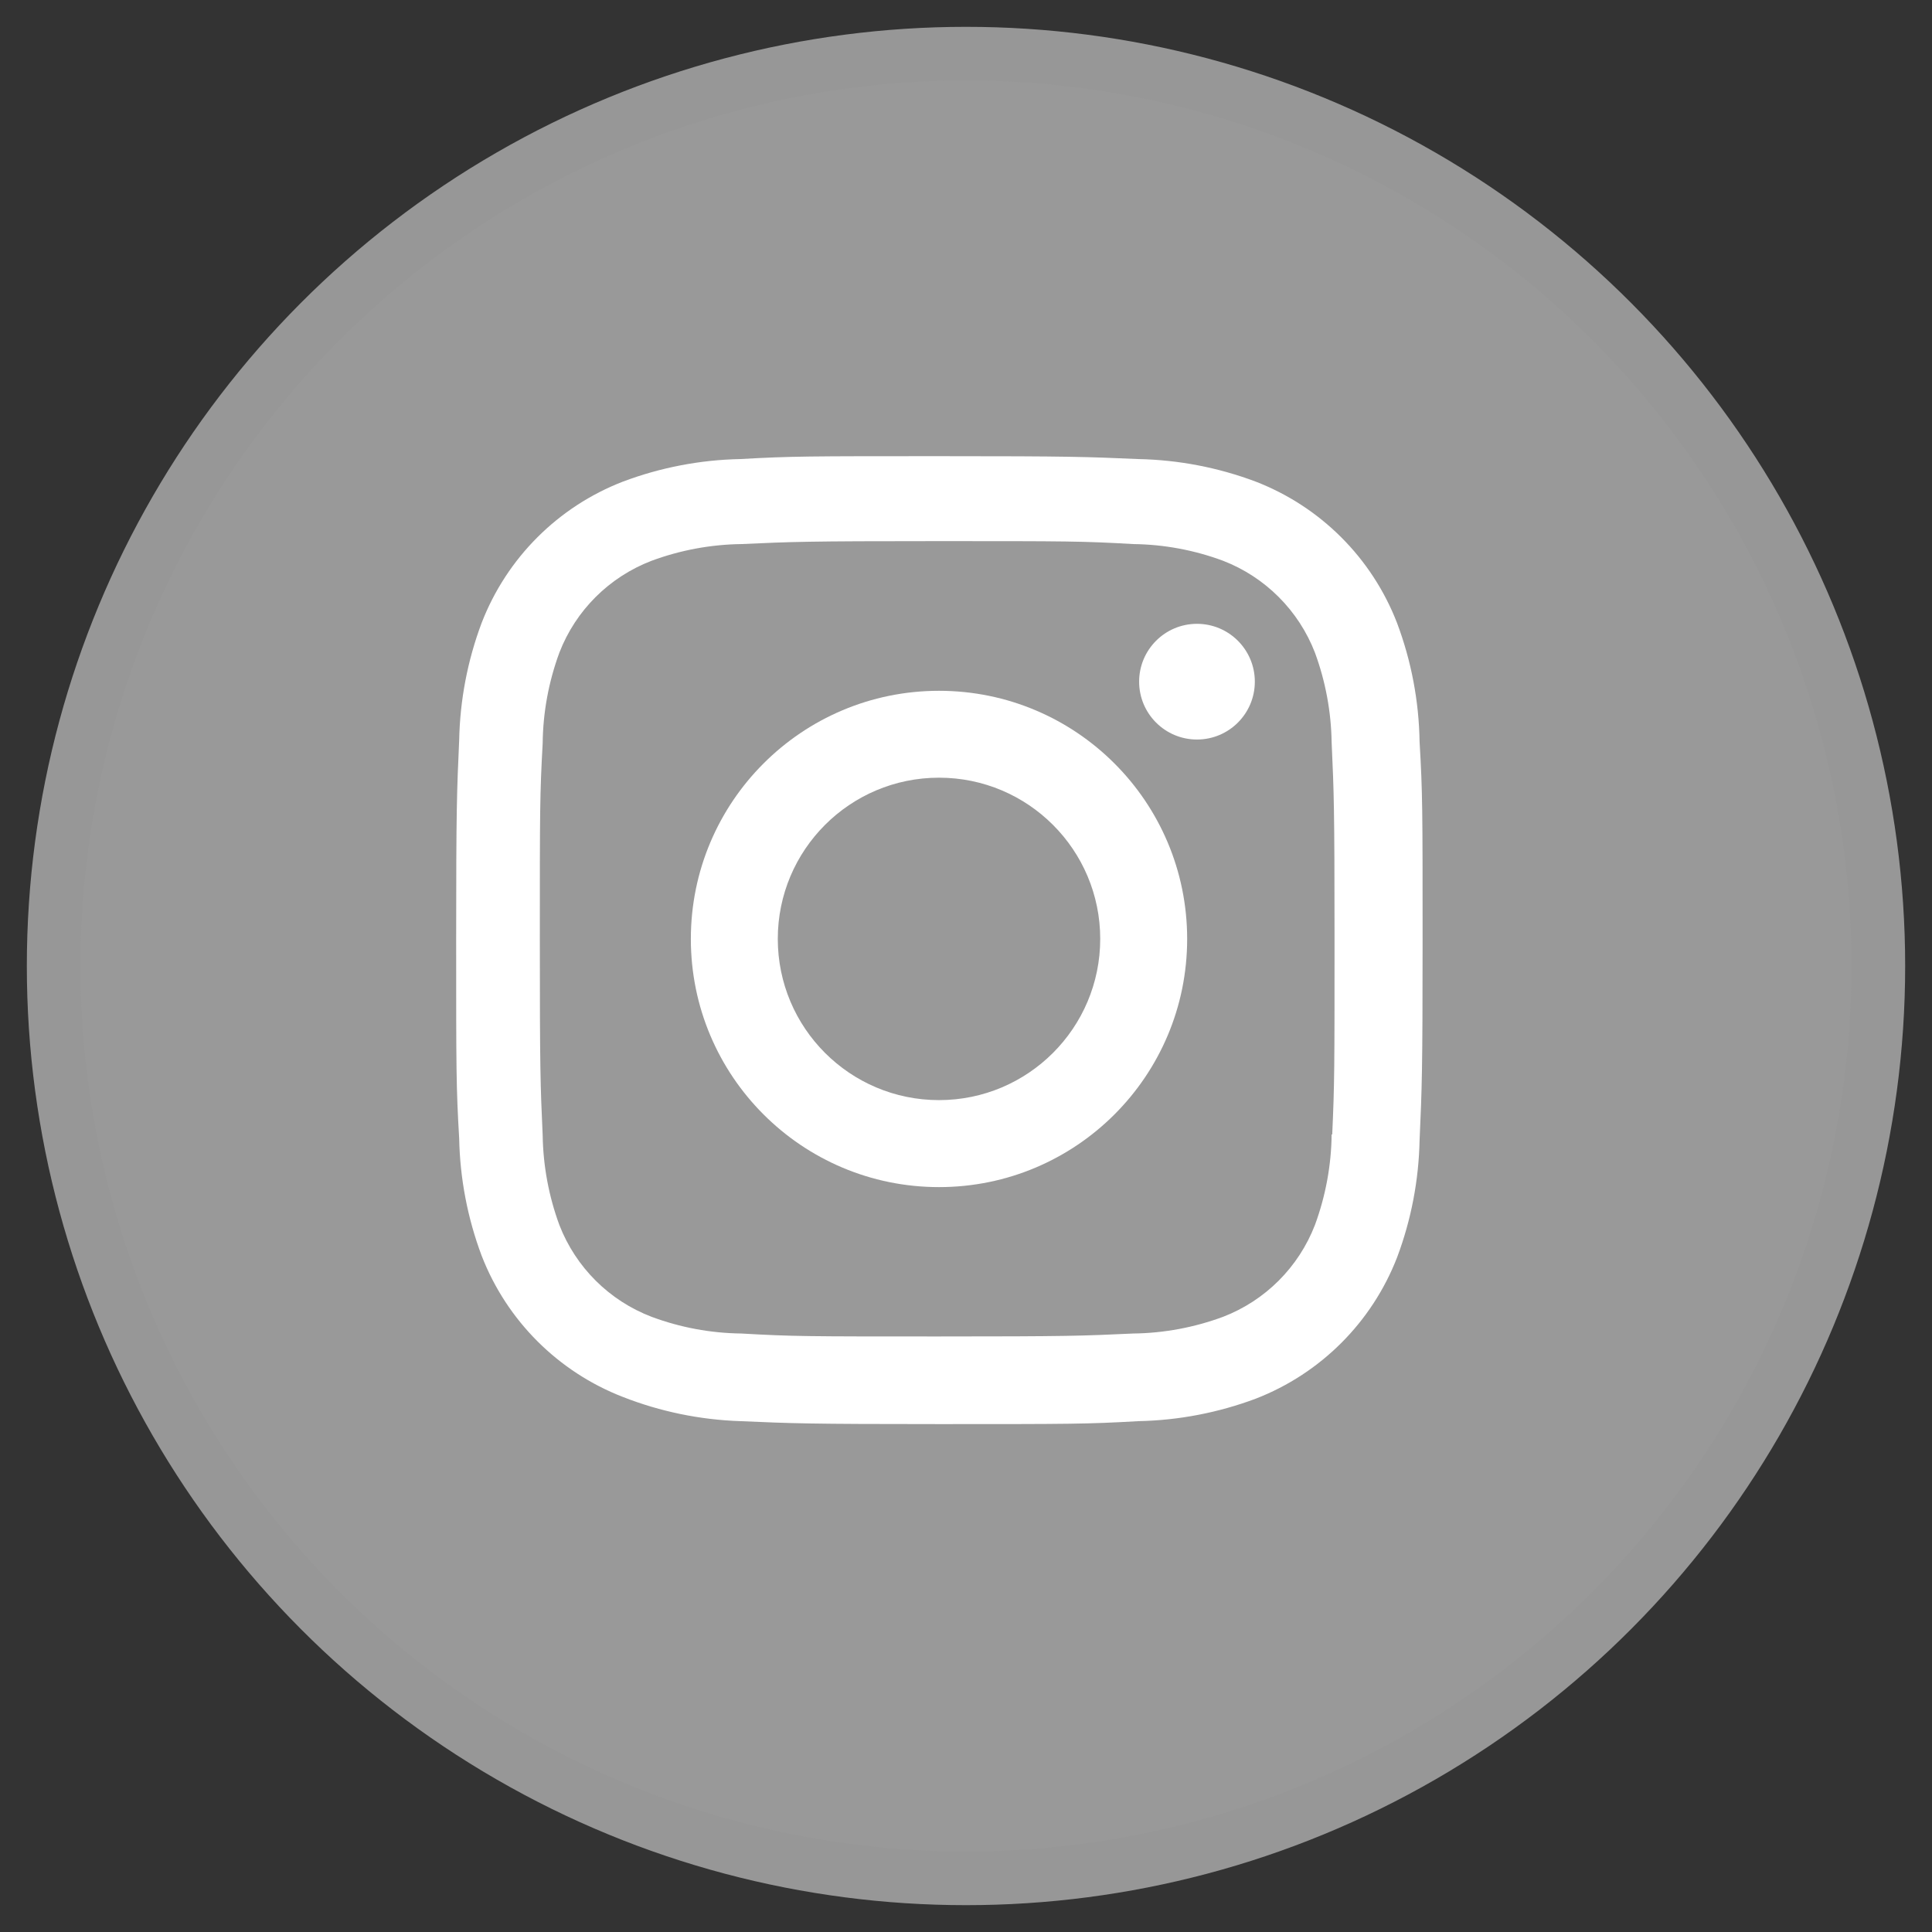 <?xml version="1.0" encoding="UTF-8"?>
<svg width="36px" height="36px" viewBox="0 0 36 36" version="1.1" xmlns="http://www.w3.org/2000/svg" xmlns:xlink="http://www.w3.org/1999/xlink">
    <rect x="0" y="0" width="36" height="36" fill="#333333" stroke="none"/>
    <title>Group</title>
    <g id="Page-1" stroke="none" stroke-width="1" fill="none" fill-rule="evenodd">
        <g id="Group" transform="translate(1, 1)" fill-rule="nonzero">
            <circle id="Oval" stroke="#979797" fill="#999999" cx="17" cy="17" r="17"></circle>
            <g id="instagram" transform="translate(7.5, 7.5)" fill="#FFFFFF">
                <path d="M8.997,4.372 C6.443,4.372 4.373,6.442 4.373,8.996 C4.373,11.55 6.443,13.62 8.997,13.62 C11.551,13.62 13.621,11.55 13.621,8.996 C13.621,6.442 11.551,4.372 8.997,4.372 Z M8.997,11.999 C7.338,11.999 5.993,10.654 5.993,8.995 C5.993,7.336 7.338,5.991 8.997,5.991 C10.656,5.991 12.001,7.336 12.001,8.995 C12.001,10.654 10.656,11.999 8.997,11.999 L8.997,11.999 Z" id="Shape"></path>
                <circle id="Oval" cx="13.804" cy="4.202" r="1.078"></circle>
                <path d="M17.531,3.106 C17.063,1.897 16.107,0.942 14.898,0.474 C14.198,0.211 13.459,0.069 12.712,0.054 C11.749,0.012 11.444,0 9.002,0 C6.56,0 6.247,0 5.292,0.054 C4.545,0.069 3.807,0.211 3.108,0.474 C1.899,0.941 0.943,1.897 0.475,3.106 C0.212,3.806 0.071,4.545 0.056,5.292 C0.013,6.254 0,6.559 0,9.002 C0,11.444 0,11.755 0.056,12.712 C0.071,13.46 0.212,14.198 0.475,14.899 C0.944,16.108 1.9,17.063 3.109,17.531 C3.806,17.804 4.545,17.956 5.294,17.981 C6.257,18.023 6.562,18.036 9.004,18.036 C11.446,18.036 11.759,18.036 12.714,17.981 C13.461,17.966 14.2,17.824 14.9,17.562 C16.109,17.093 17.064,16.138 17.533,14.929 C17.796,14.229 17.937,13.491 17.952,12.743 C17.995,11.781 18.008,11.476 18.008,9.033 C18.008,6.59 18.008,6.28 17.952,5.323 C17.94,4.565 17.798,3.815 17.531,3.106 L17.531,3.106 Z M16.313,12.638 C16.307,13.214 16.201,13.785 16.002,14.326 C15.698,15.112 15.077,15.734 14.29,16.037 C13.755,16.235 13.19,16.341 12.62,16.348 C11.67,16.392 11.402,16.403 8.966,16.403 C6.528,16.403 6.279,16.403 5.311,16.348 C4.741,16.341 4.176,16.236 3.642,16.037 C2.853,15.736 2.228,15.114 1.923,14.326 C1.726,13.791 1.621,13.227 1.612,12.657 C1.569,11.707 1.559,11.439 1.559,9.003 C1.559,6.566 1.559,6.317 1.612,5.348 C1.618,4.772 1.724,4.201 1.923,3.661 C2.228,2.872 2.853,2.251 3.642,1.949 C4.177,1.751 4.741,1.646 5.311,1.638 C6.262,1.595 6.529,1.583 8.966,1.583 C11.403,1.583 11.653,1.583 12.62,1.638 C13.19,1.645 13.755,1.75 14.29,1.949 C15.076,2.253 15.698,2.875 16.002,3.661 C16.199,4.196 16.304,4.76 16.313,5.33 C16.356,6.281 16.367,6.548 16.367,8.985 C16.367,11.421 16.367,11.683 16.324,12.639 L16.313,12.639 L16.313,12.638 Z" id="Shape"></path>
            </g>
        </g>
    </g>
</svg>